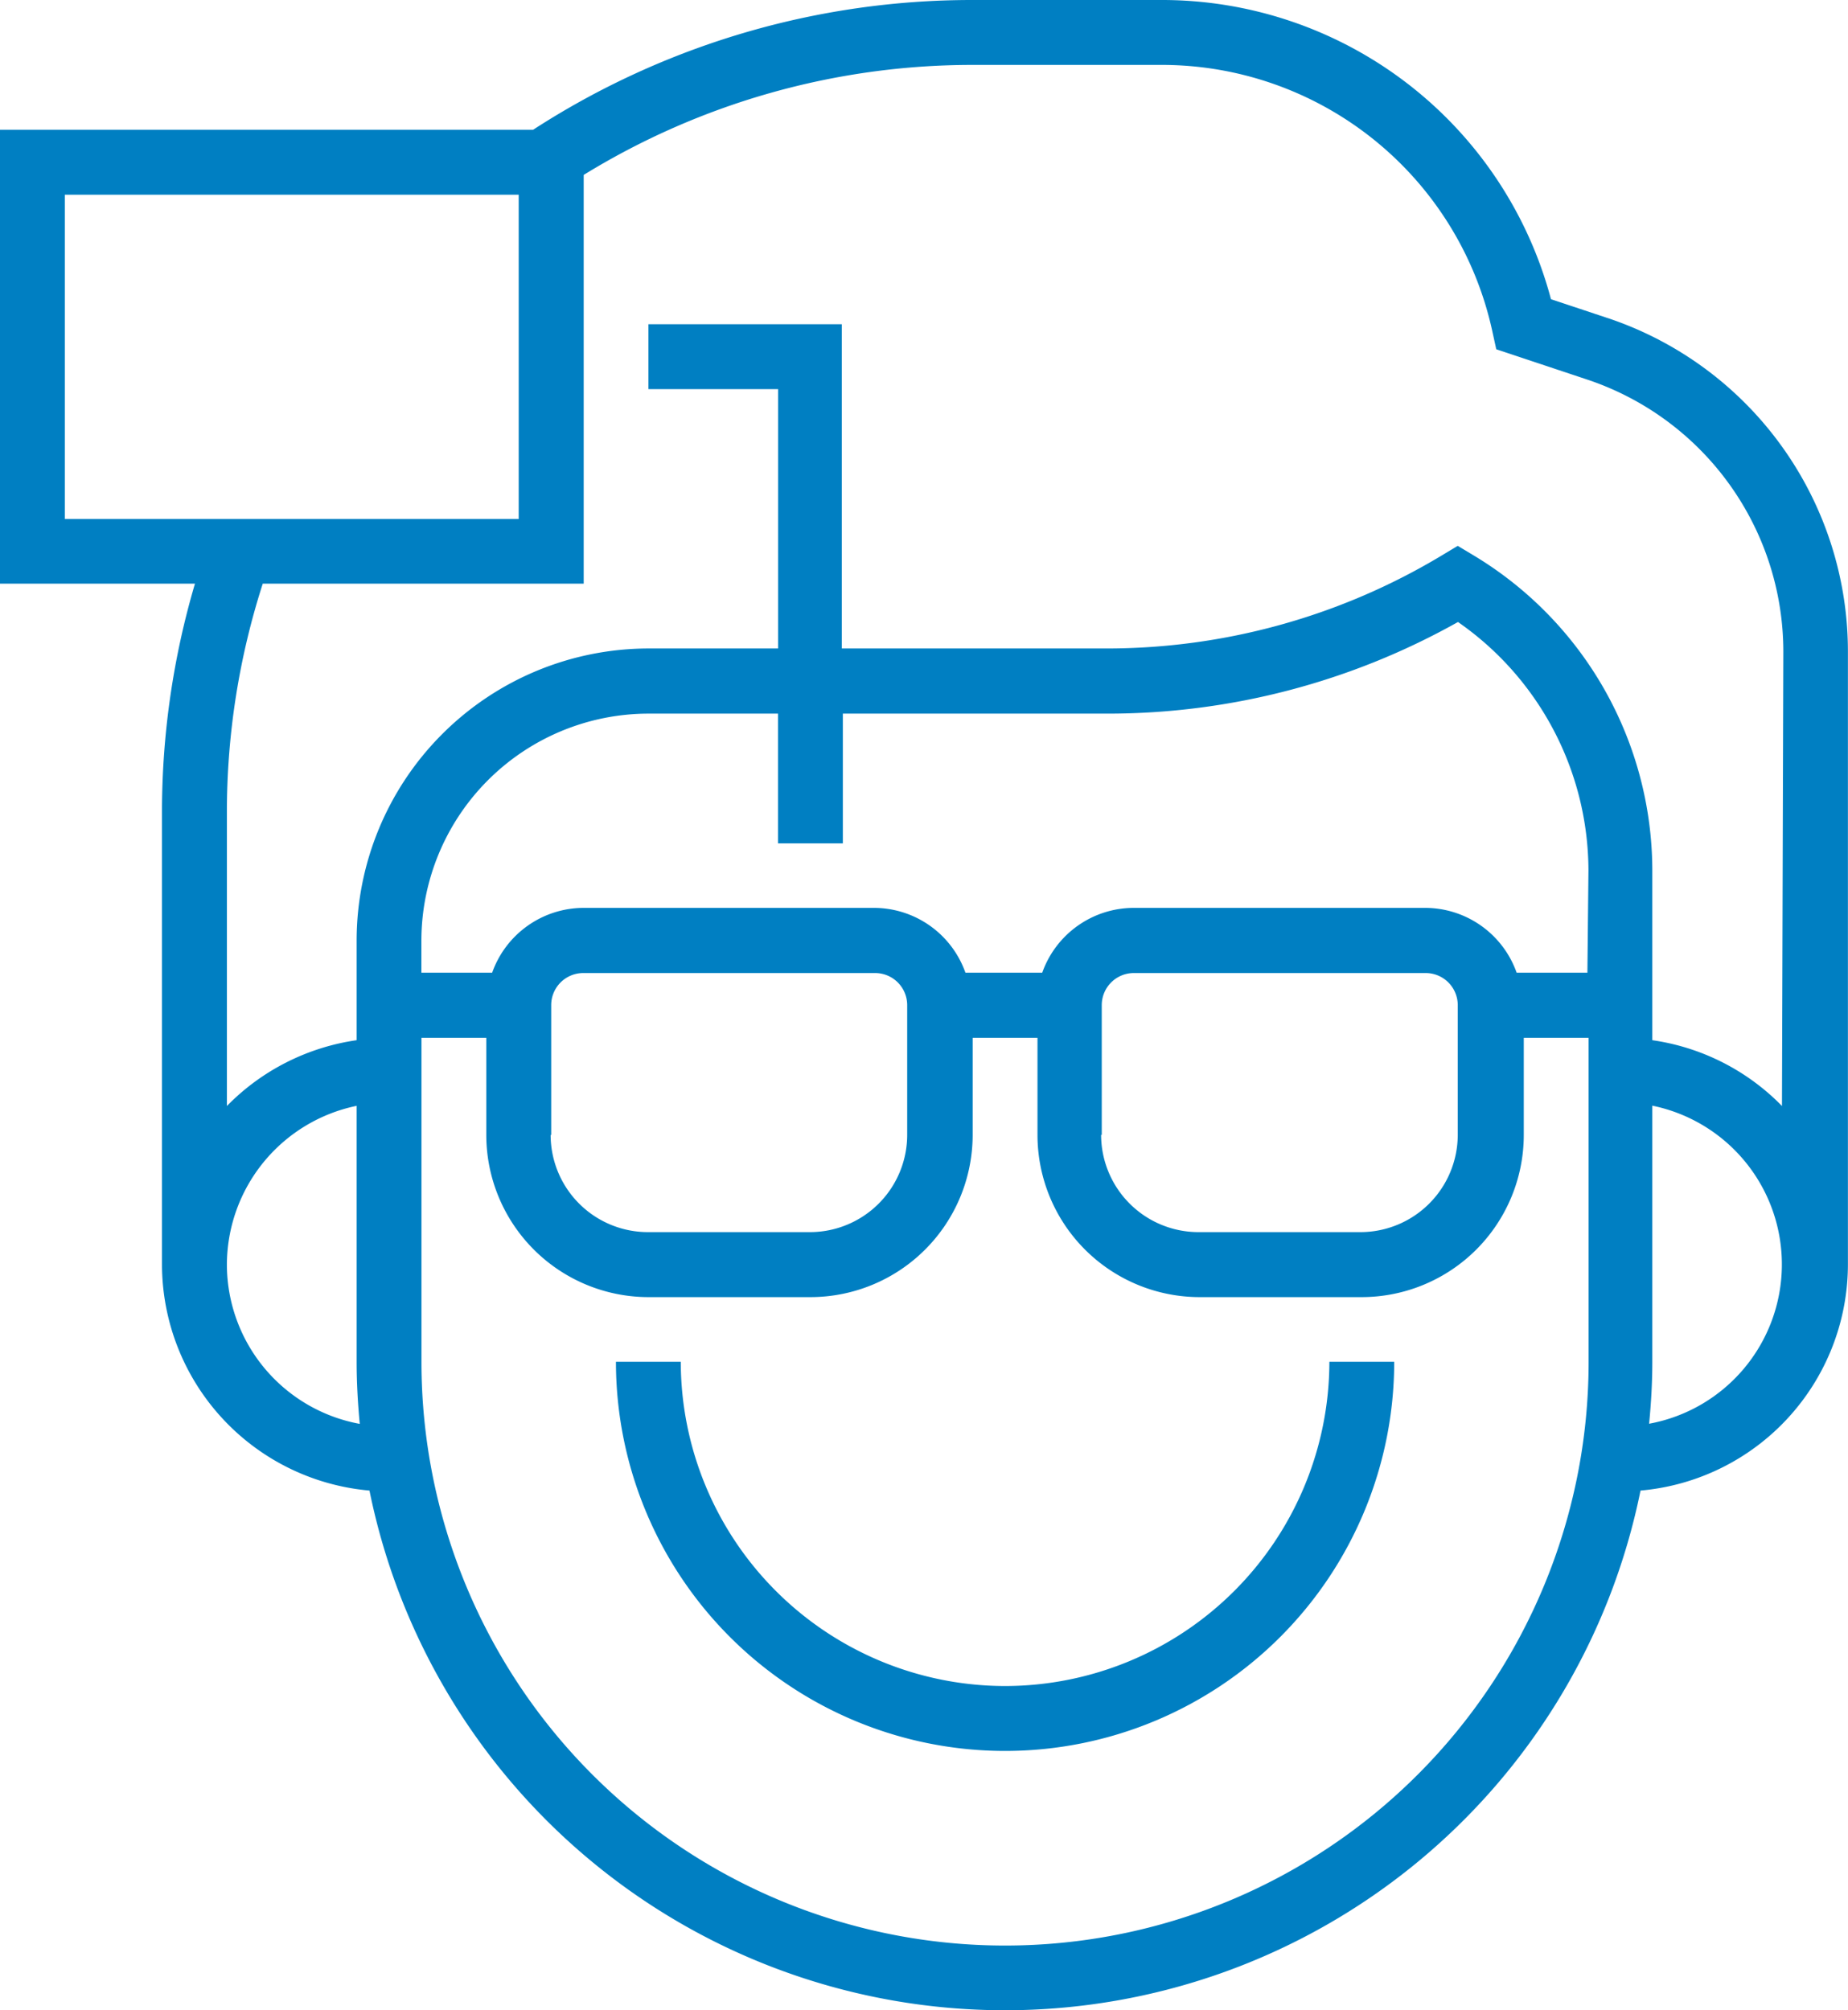 <svg xmlns="http://www.w3.org/2000/svg" width="23.033" height="25.054" viewBox="0 0 23.033 25.054">
  <g id="Group_536" data-name="Group 536" transform="translate(-299.428 -517.473)">
    <path id="Path_338" data-name="Path 338" d="M319.459,521.435l-.7-.233a5.018,5.018,0,0,0-4.874-3.729h-2.335a10.054,10.054,0,0,0-5.477,1.617h-6.646v5.657h2.431a10.056,10.056,0,0,0-.411,2.829v5.657a2.833,2.833,0,0,0,2.586,2.817,8.082,8.082,0,0,0,15.842,0,2.832,2.832,0,0,0,2.585-2.817V525.6a4.383,4.383,0,0,0-3-4.165M300.236,519.9h5.657v4.041h-5.657Zm2.02,13.335a2.026,2.026,0,0,1,1.617-1.98v3.192c0,.261.015.518.039.772a2.022,2.022,0,0,1-1.656-1.984m16.972,1.212a7.273,7.273,0,1,1-14.547,0v-4.04h.808v1.212a2.023,2.023,0,0,0,2.021,2.02h2.02a2.023,2.023,0,0,0,2.021-2.02v-1.212h.808v1.212a2.022,2.022,0,0,0,2.02,2.02H316.4a2.022,2.022,0,0,0,2.02-2.02v-1.212h.808Zm-12.93-2.828V530a.4.4,0,0,1,.4-.4h3.637a.4.4,0,0,1,.4.4v1.617a1.213,1.213,0,0,1-1.212,1.212h-2.02a1.213,1.213,0,0,1-1.212-1.212m6.869,0V530a.4.4,0,0,1,.4-.4h3.637a.4.4,0,0,1,.4.4v1.617a1.214,1.214,0,0,1-1.212,1.212h-2.021a1.214,1.214,0,0,1-1.212-1.212m6.061-2.021h-.882a1.211,1.211,0,0,0-1.138-.808h-3.637a1.212,1.212,0,0,0-1.138.808h-.957a1.211,1.211,0,0,0-1.138-.808H306.7a1.212,1.212,0,0,0-1.138.808h-.882v-.4a2.833,2.833,0,0,1,2.829-2.829h1.616v1.617h.808v-1.617h3.3a8.92,8.92,0,0,0,4.367-1.142,3.78,3.78,0,0,1,1.626,3.095Zm.769,5.621c.025-.254.04-.511.04-.772v-3.192a2.019,2.019,0,0,1-.04,3.964m1.656-3.96a2.817,2.817,0,0,0-1.616-.82v-2.121a4.589,4.589,0,0,0-2.217-3.915l-.208-.125-.208.125a8.106,8.106,0,0,1-4.169,1.154h-3.3v-4.041H307.51v.809h1.616v3.232H307.51a3.642,3.642,0,0,0-3.637,3.637v1.245a2.826,2.826,0,0,0-1.617.82v-3.681a9.282,9.282,0,0,1,.447-2.829h4v-5.094a9.247,9.247,0,0,1,4.85-1.371h2.335a4.216,4.216,0,0,1,4.14,3.32l.049.224,1.129.376a3.577,3.577,0,0,1,2.449,3.4Z" fill="#007fc2"/>
    <path id="Path_339" data-name="Path 339" d="M311.954,538.486a4.046,4.046,0,0,1-4.041-4.041h-.808a4.849,4.849,0,0,0,9.7,0h-.808a4.046,4.046,0,0,1-4.041,4.041" fill="#007fc2"/>
  </g>
</svg>
